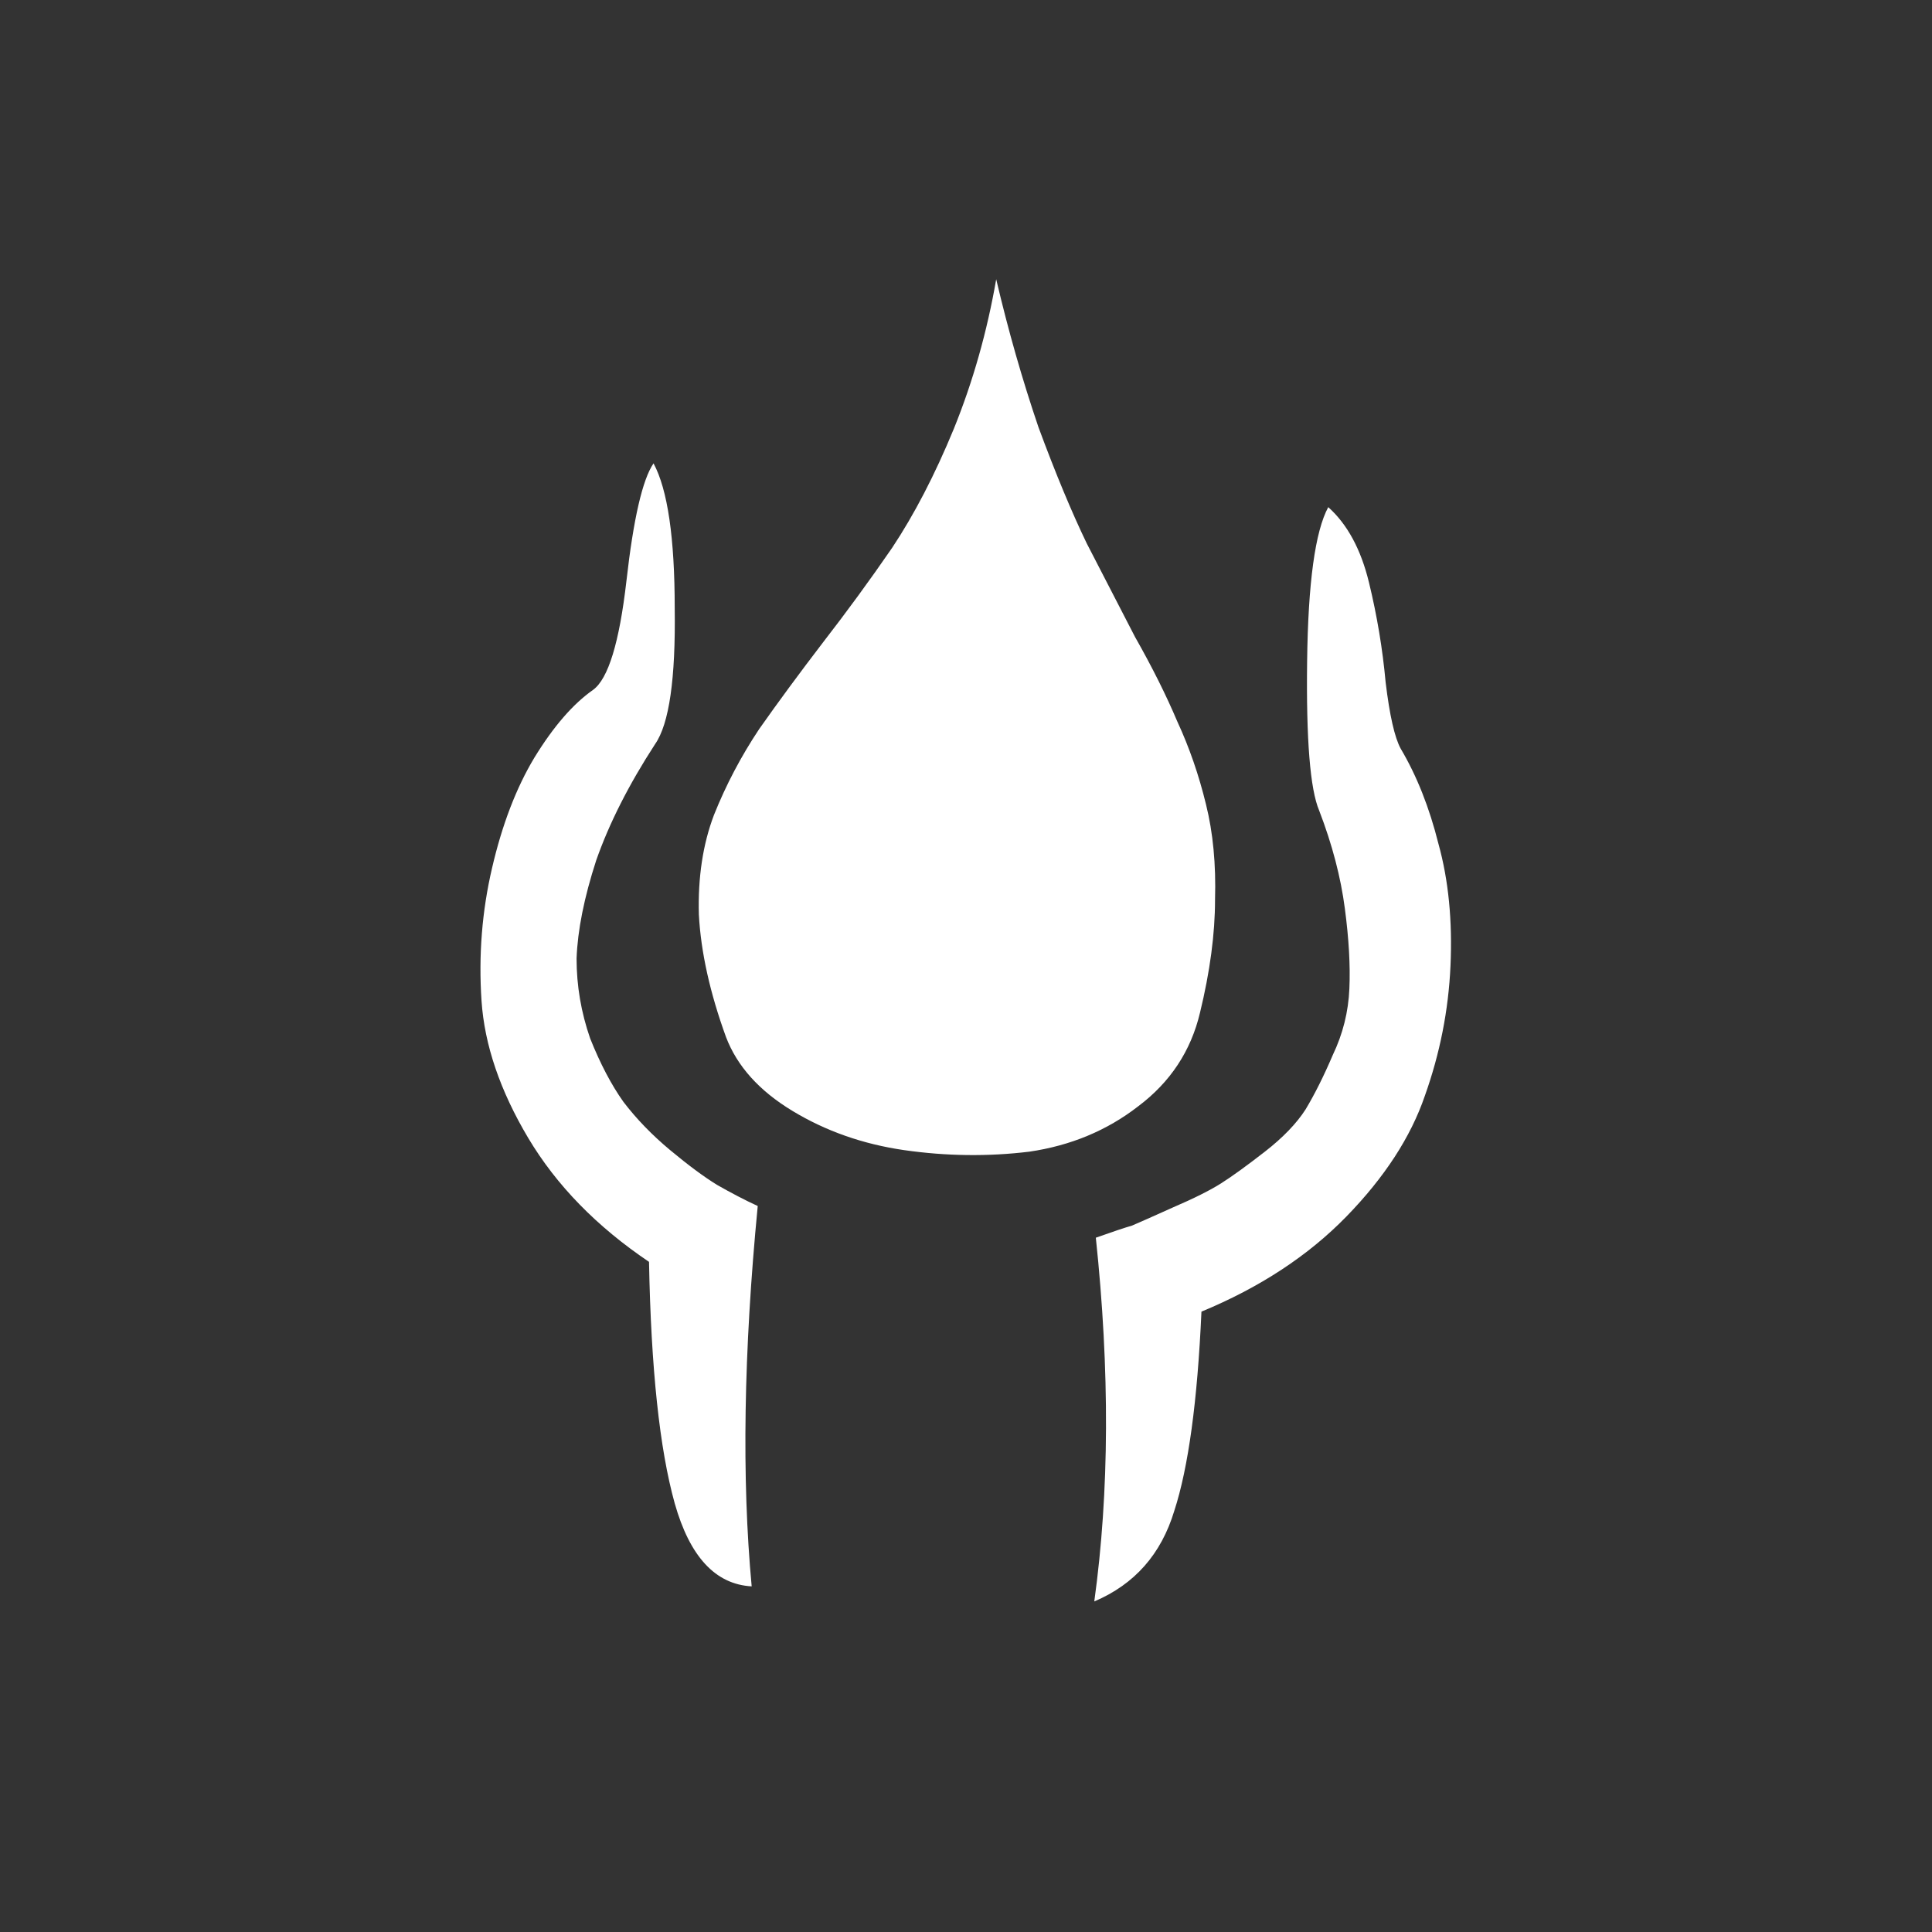 <svg width="30" height="30" viewBox="0 0 30 30" fill="none" xmlns="http://www.w3.org/2000/svg">
<rect x="0" y="0" width="30" height="30" fill="#333333" stroke="none"/>
<path d="M15.469 4.336C15.656 5.133 15.875 5.898 16.125 6.633C16.391 7.352 16.641 7.953 16.875 8.438C17.125 8.922 17.375 9.406 17.625 9.891C17.891 10.359 18.109 10.797 18.281 11.203C18.469 11.609 18.617 12.039 18.727 12.492C18.836 12.93 18.883 13.422 18.867 13.969C18.867 14.5 18.789 15.086 18.633 15.727C18.492 16.32 18.172 16.805 17.672 17.18C17.188 17.555 16.625 17.789 15.984 17.883C15.344 17.961 14.695 17.953 14.039 17.859C13.398 17.766 12.82 17.562 12.305 17.25C11.789 16.938 11.445 16.555 11.273 16.102C11.023 15.414 10.883 14.781 10.852 14.203C10.836 13.625 10.914 13.109 11.086 12.656C11.273 12.188 11.508 11.742 11.789 11.32C12.086 10.898 12.414 10.453 12.773 9.984C13.148 9.5 13.508 9.008 13.852 8.508C14.195 7.992 14.516 7.375 14.812 6.656C15.109 5.922 15.328 5.148 15.469 4.336ZM11.672 24.633C11.109 24.602 10.711 24.172 10.477 23.344C10.242 22.5 10.109 21.25 10.078 19.594C9.266 19.047 8.641 18.406 8.203 17.672C7.766 16.938 7.523 16.227 7.477 15.539C7.43 14.836 7.484 14.148 7.641 13.477C7.797 12.805 8.016 12.234 8.297 11.766C8.594 11.281 8.898 10.93 9.211 10.711C9.445 10.539 9.617 9.977 9.727 9.023C9.836 8.055 9.977 7.445 10.148 7.195C10.367 7.602 10.477 8.352 10.477 9.445C10.492 10.539 10.391 11.242 10.172 11.555C9.766 12.18 9.461 12.781 9.258 13.359C9.07 13.938 8.969 14.445 8.953 14.883C8.953 15.305 9.023 15.719 9.164 16.125C9.32 16.516 9.492 16.844 9.68 17.109C9.883 17.375 10.125 17.625 10.406 17.859C10.688 18.094 10.93 18.273 11.133 18.398C11.352 18.523 11.562 18.633 11.766 18.727C11.547 20.992 11.516 22.961 11.672 24.633ZM16.992 24.867C17.227 23.164 17.234 21.281 17.016 19.219C17.281 19.125 17.469 19.062 17.578 19.031C17.688 18.984 17.898 18.891 18.211 18.75C18.539 18.609 18.789 18.484 18.961 18.375C19.133 18.266 19.359 18.102 19.641 17.883C19.922 17.664 20.133 17.445 20.273 17.227C20.414 16.992 20.555 16.711 20.695 16.383C20.852 16.055 20.938 15.711 20.953 15.352C20.969 14.992 20.945 14.578 20.883 14.109C20.82 13.625 20.688 13.117 20.484 12.586C20.344 12.258 20.281 11.484 20.297 10.266C20.312 9.047 20.422 8.25 20.625 7.875C20.922 8.141 21.133 8.531 21.258 9.047C21.383 9.562 21.469 10.078 21.516 10.594C21.578 11.109 21.656 11.453 21.75 11.625C22 12.047 22.195 12.539 22.336 13.102C22.492 13.664 22.555 14.297 22.523 15C22.492 15.688 22.359 16.359 22.125 17.016C21.906 17.656 21.5 18.281 20.906 18.891C20.312 19.5 19.562 19.992 18.656 20.367C18.594 21.758 18.453 22.789 18.234 23.461C18.031 24.133 17.617 24.602 16.992 24.867Z" fill="white"/>
</svg>

